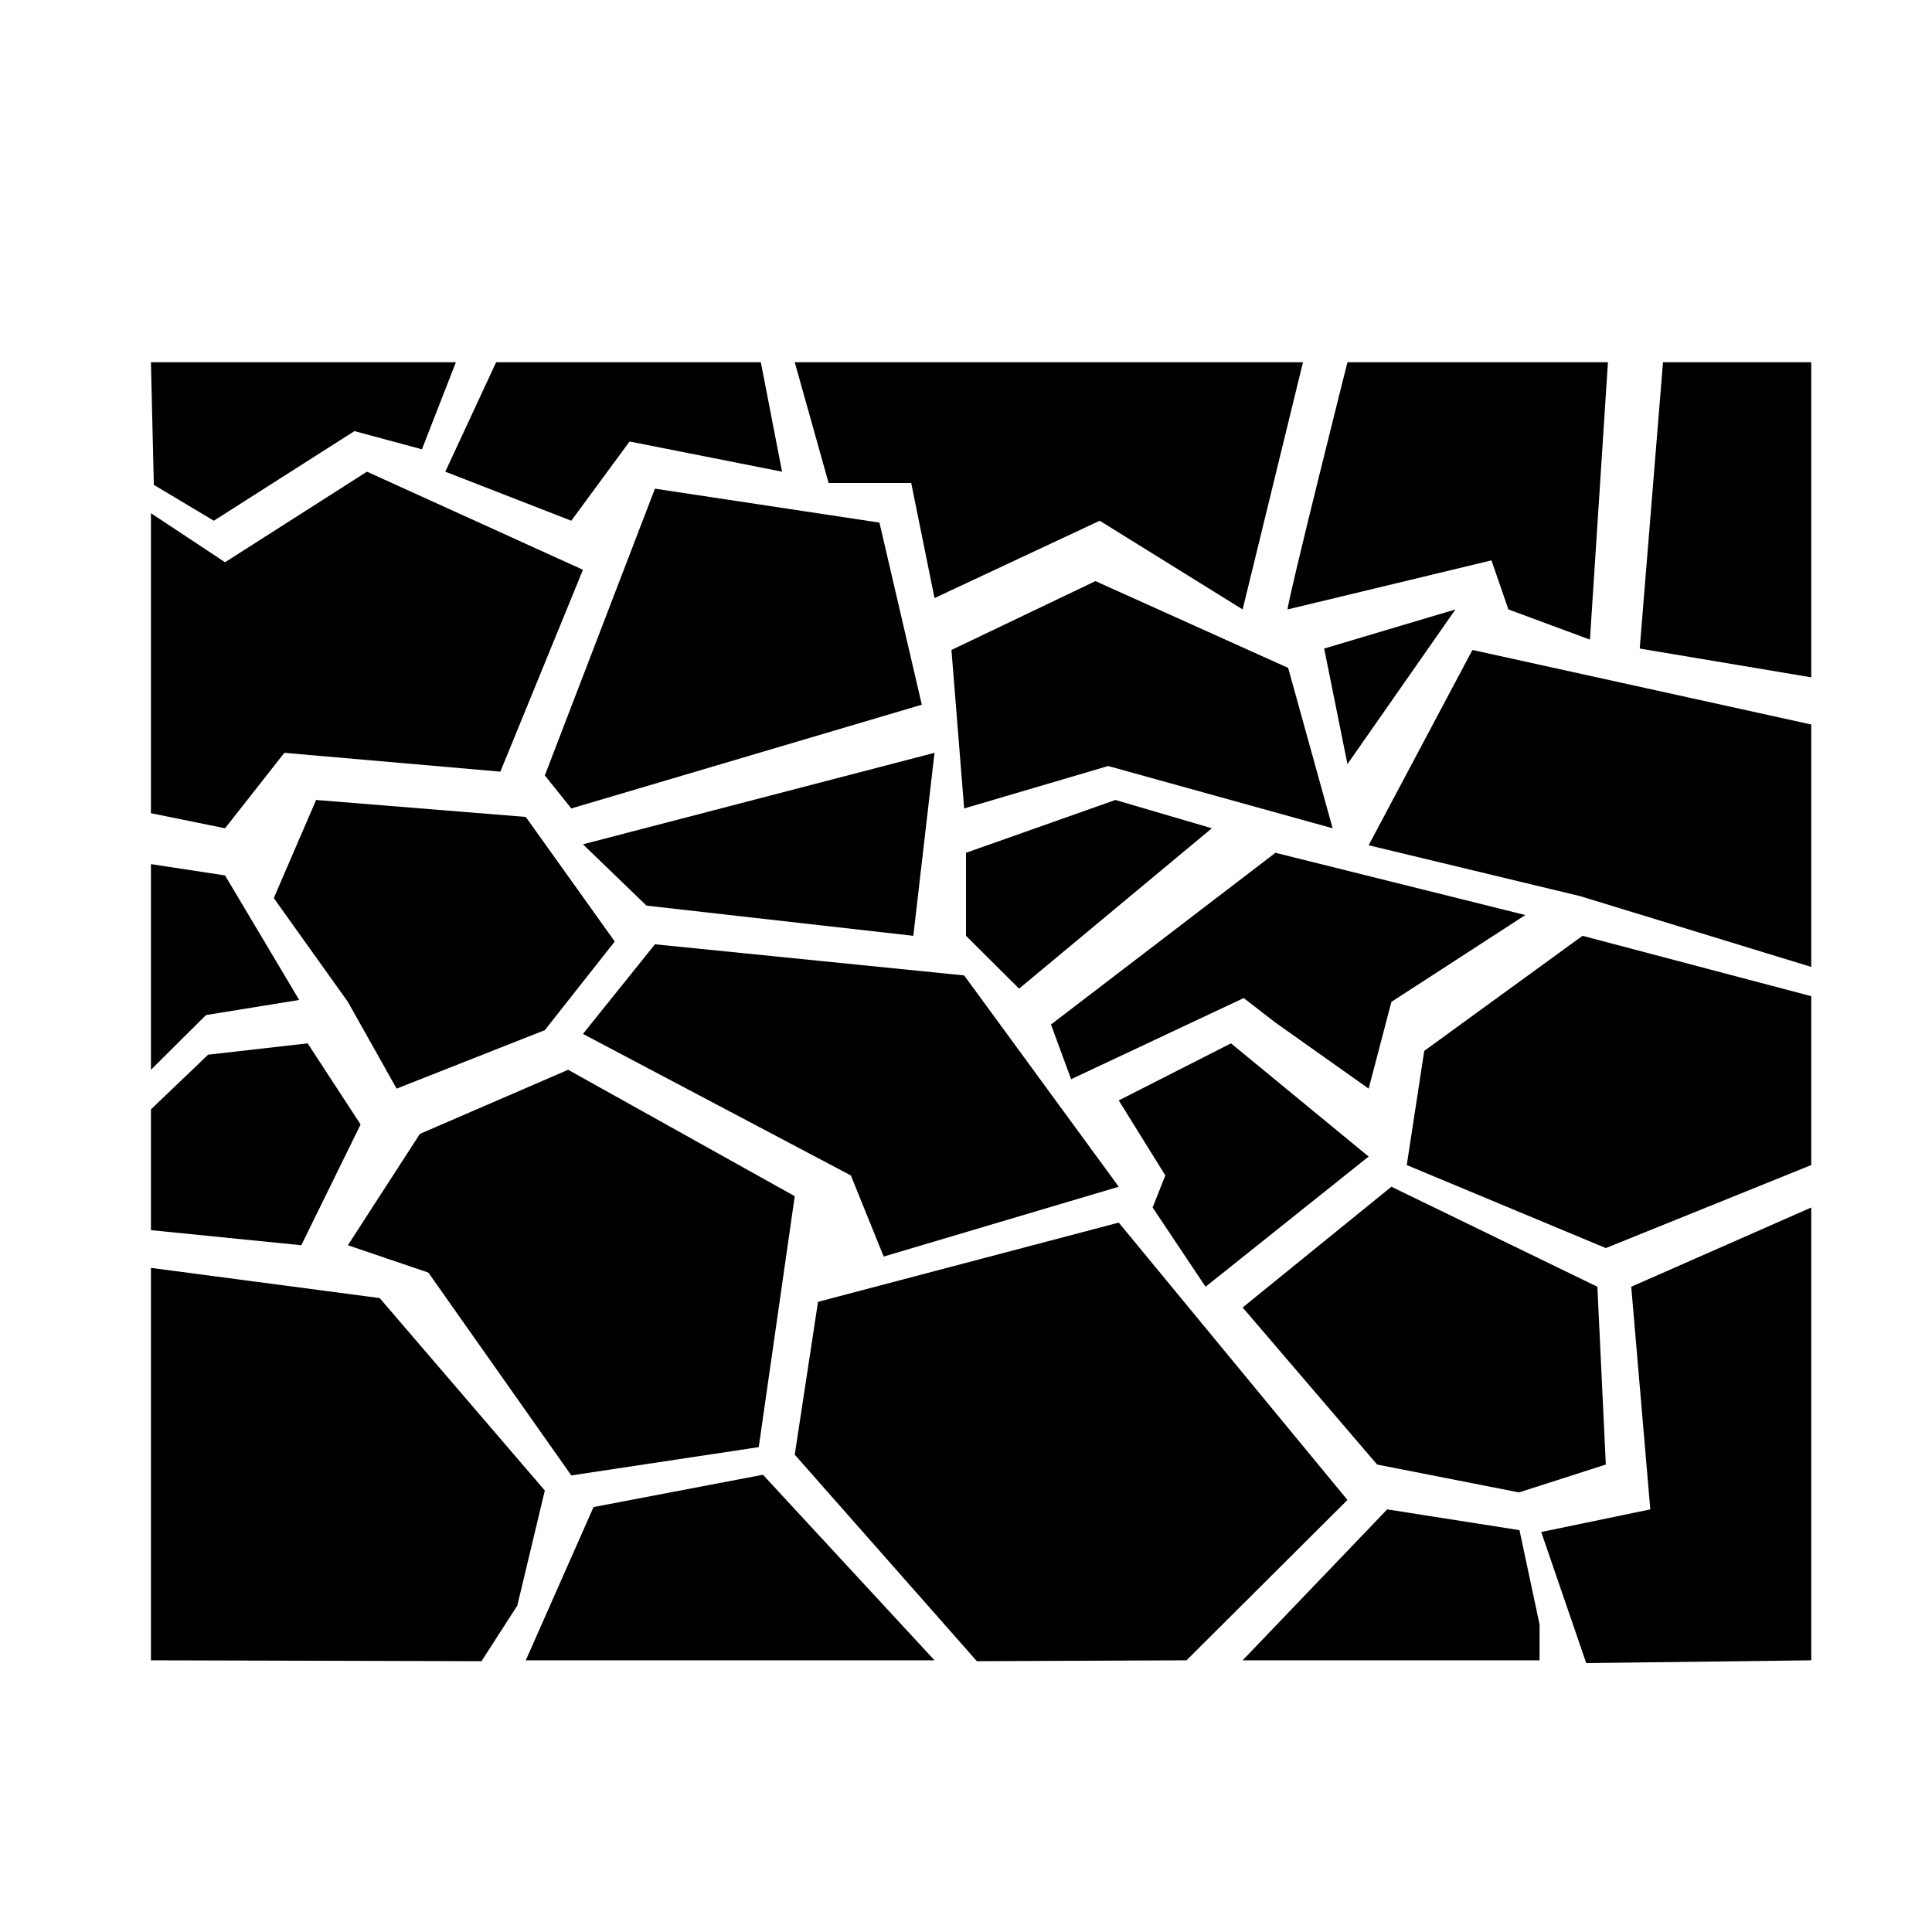 <?xml version="1.0" encoding="iso-8859-1"?>
<!-- Generator: Adobe Illustrator 17.1.0, SVG Export Plug-In . SVG Version: 6.00 Build 0)  -->
<!DOCTYPE svg PUBLIC "-//W3C//DTD SVG 1.1//EN" "http://www.w3.org/Graphics/SVG/1.1/DTD/svg11.dtd">
<svg version="1.1" id="Layer_1" xmlns="http://www.w3.org/2000/svg" xmlns:xlink="http://www.w3.org/1999/xlink" x="0px" y="0px"
	 viewBox="0 0 64 64" style="enable-background:new 0 0 64 64;" xml:space="preserve">
<polygon points="17.136,53.188 18.048,49.375 12.577,43 5,42 5,55 15.95,55.029 "/>
<polygon points="11.945,37.25 10.191,34.562 6.894,34.938 5,36.75 5,40.75 9.981,41.25 "/>
<polygon points="14.19,42.156 18.925,48.875 25.134,47.938 26.327,39.625 18.82,35.438 13.909,37.562 11.524,41.25 "/>
<polygon points="30.957,55 25.274,48.853 19.662,49.923 17.417,55 "/>
<polygon points="10.472,26.5 9.069,29.75 11.524,33.188 13.138,36.062 18.048,34.125 20.364,31.188 17.417,27.062 "/>
<polygon points="9.911,33.125 7.455,29 5,28.625 5,35.438 6.824,33.625 "/>
<polygon points="9.42,24.938 16.575,25.562 19.311,18.875 12.156,15.625 7.455,18.625 5,17 5,26.938 7.455,27.438 "/>
<polygon points="28.186,38.938 29.273,41.625 37.06,39.312 31.939,32.312 21.696,31.281 19.311,34.25 "/>
<polygon points="39.305,55 44.636,49.688 37.06,40.5 27.098,43.125 26.327,48.188 32.36,55.029 "/>
<polygon points="41.164,55 51,55 51,53.812 50.335,50.688 45.952,50 "/>
<polygon points="39.936,42.625 45.338,38.312 40.778,34.562 37.06,36.453 38.603,38.938 38.182,40 "/>
<polygon points="52.915,42.625 46.092,39.312 41.164,43.312 45.619,48.515 50.319,49.438 53.195,48.515 "/>
<polygon points="60,40 54.037,42.625 54.668,50 51.055,50.75 52.546,55.092 60,55 "/>
<polygon points="60,33 52.423,31 47.18,34.812 46.601,38.594 53.195,41.344 60,38.594 "/>
<polygon points="42.251,28.25 34.815,33.938 35.482,35.75 41.199,33.062 42.251,33.875 45.338,36.062 46.092,33.188 50.529,30.312 
	"/>
<polygon points="60,24 48.776,21.531 45.338,28 52.353,29.688 60,32.031 "/>
<polygon points="42.672,22.125 36.288,19.25 31.518,21.531 31.939,26.781 36.709,25.375 44.145,27.438 "/>
<polygon points="32,31 33.758,32.75 40.144,27.438 36.949,26.5 32,28.25 "/>
<polygon points="30.957,24.938 19.311,27.969 21.416,30 30.255,31 "/>
<polygon points="18.925,26.781 30.536,23.344 29.133,17.312 21.696,16.188 18.048,25.688 "/>
<polygon points="7.083,17.25 11.741,14.281 13.977,14.884 15.102,12 5,12 5.096,16.062 "/>
<polygon points="25.204,12 16.435,12 14.751,15.625 18.925,17.25 20.855,14.625 25.906,15.625 "/>
<polygon points="27.449,16 30.185,16 30.957,19.812 36.429,17.25 41.164,20.188 43.163,12 26.327,12 "/>
<polygon points="43.865,21.484 44.636,25.312 48.214,20.188 "/>
<path d="M49.968,20.188l2.701,1L53.265,12h-8.629c0,0-1.982,7.875-1.982,8.188l6.752-1.625L49.968,20.188z"/>
<polygon points="60,12 55.089,12 54.318,21.484 60,22.438 "/>
</svg>
